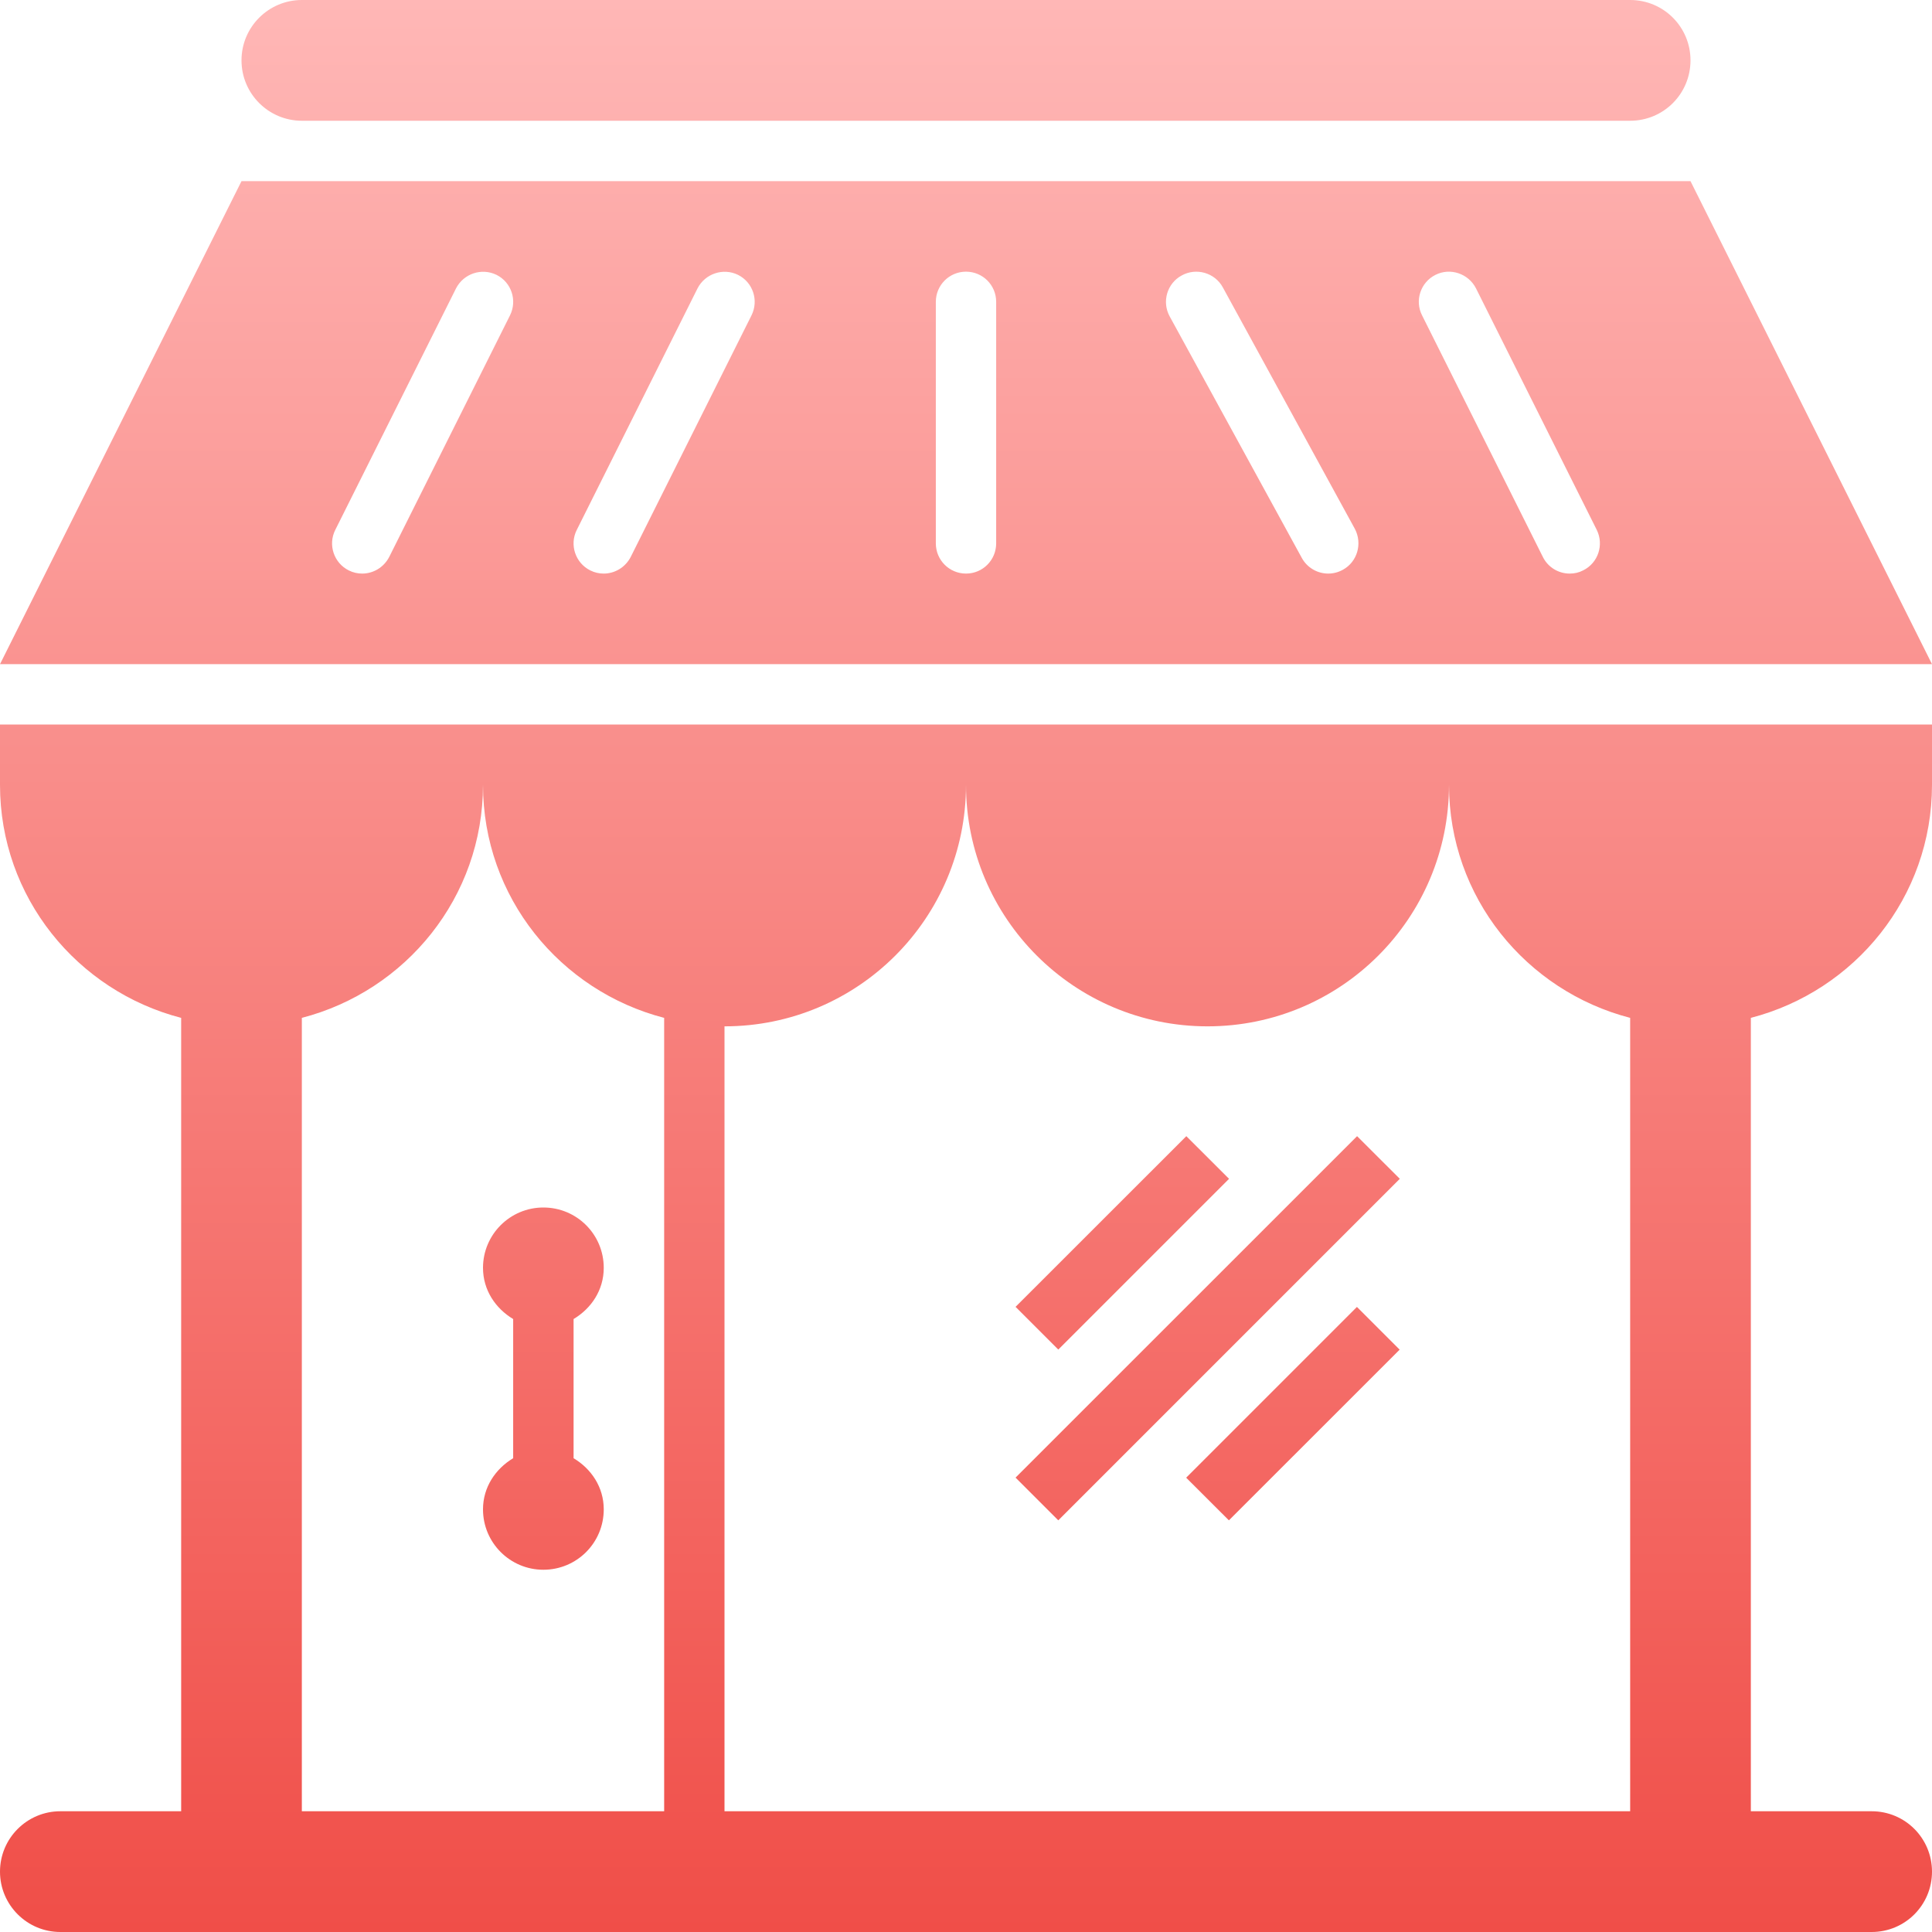     <svg xmlns="http://www.w3.org/2000/svg" width="26" height="26" viewBox="0 0 26 26" fill="none">
        <path fill-rule="evenodd" clip-rule="evenodd" d="M3.25 0.812C3.25 0.363 3.615 0 4.062 0H21.938C22.388 0 22.75 0.363 22.75 0.812C22.75 1.262 22.388 1.625 21.938 1.625H4.062C3.615 1.625 3.25 1.262 3.25 0.812ZM3.25 2.438H22.75L26 8.938H0L3.25 2.438ZM2.438 13.698C1.038 13.335 0 12.075 0 10.562V9.75H26V10.562C26 12.075 24.962 13.335 23.562 13.698V24.375H25.188C25.638 24.375 26 24.738 26 25.188C26 25.637 25.638 26 25.188 26H0.812C0.365 26 0 25.637 0 25.188C0 24.738 0.365 24.375 0.812 24.375H2.438V13.698ZM19.5 10.562C19.5 12.357 18.046 13.812 16.25 13.812C14.457 13.812 13 12.357 13 10.562C13 12.357 11.546 13.812 9.75 13.812V24.375H21.938V13.698C20.538 13.335 19.5 12.075 19.5 10.562ZM8.938 13.698V24.375H4.062V13.698C5.462 13.335 6.5 12.075 6.5 10.562C6.5 12.075 7.538 13.335 8.938 13.698ZM6.864 4.243L5.239 7.493C5.166 7.636 5.023 7.719 4.874 7.719C4.814 7.719 4.752 7.706 4.693 7.676C4.493 7.576 4.411 7.331 4.512 7.131L6.137 3.881C6.239 3.682 6.482 3.601 6.682 3.699C6.883 3.799 6.963 4.043 6.864 4.243ZM8.489 7.493L10.114 4.243C10.213 4.043 10.133 3.799 9.932 3.699C9.733 3.601 9.489 3.682 9.387 3.881L7.762 7.131C7.661 7.331 7.743 7.576 7.943 7.676C8.002 7.706 8.064 7.719 8.124 7.719C8.273 7.719 8.416 7.636 8.489 7.493ZM13.406 7.312C13.406 7.538 13.225 7.719 13 7.719C12.776 7.719 12.594 7.538 12.594 7.312V4.062C12.594 3.837 12.776 3.656 13 3.656C13.225 3.656 13.406 3.837 13.406 4.062V7.312ZM17.874 7.719C17.941 7.719 18.007 7.703 18.071 7.668C18.268 7.561 18.337 7.314 18.233 7.117L16.456 3.867C16.348 3.669 16.097 3.599 15.903 3.707C15.706 3.813 15.633 4.061 15.741 4.258L17.519 7.508C17.592 7.642 17.731 7.719 17.874 7.719ZM21.305 7.676C21.248 7.706 21.188 7.719 21.124 7.719C20.975 7.719 20.832 7.636 20.762 7.493L19.137 4.243C19.036 4.043 19.118 3.799 19.318 3.699C19.515 3.599 19.762 3.68 19.864 3.882L21.489 7.132C21.587 7.332 21.508 7.576 21.305 7.676ZM6.906 17.751V19.624C6.668 19.767 6.5 20.014 6.5 20.312C6.5 20.762 6.865 21.125 7.312 21.125C7.763 21.125 8.125 20.762 8.125 20.312C8.125 20.014 7.958 19.767 7.719 19.624V17.751C7.958 17.608 8.125 17.361 8.125 17.062C8.125 16.613 7.763 16.25 7.312 16.25C6.865 16.25 6.5 16.613 6.5 17.062C6.5 17.361 6.668 17.608 6.906 17.751ZM13.667 17.587L14.242 18.162L16.54 15.864L15.965 15.29L13.667 17.587ZM14.242 20.46L13.667 19.885L18.263 15.29L18.838 15.864L14.242 20.46ZM18.836 18.163L18.261 17.588L15.963 19.886L16.538 20.46L18.836 18.163Z" fill="url(#paint0_linear)"/>
        <defs>
        <linearGradient id="paint0_linear" x1="13" y1="0" x2="13" y2="26" gradientUnits="userSpaceOnUse">
        <stop stop-color="#FFB7B6"/>
        <stop offset="1" stop-color="#F04E48"/>
        </linearGradient>
        </defs>
    </svg>